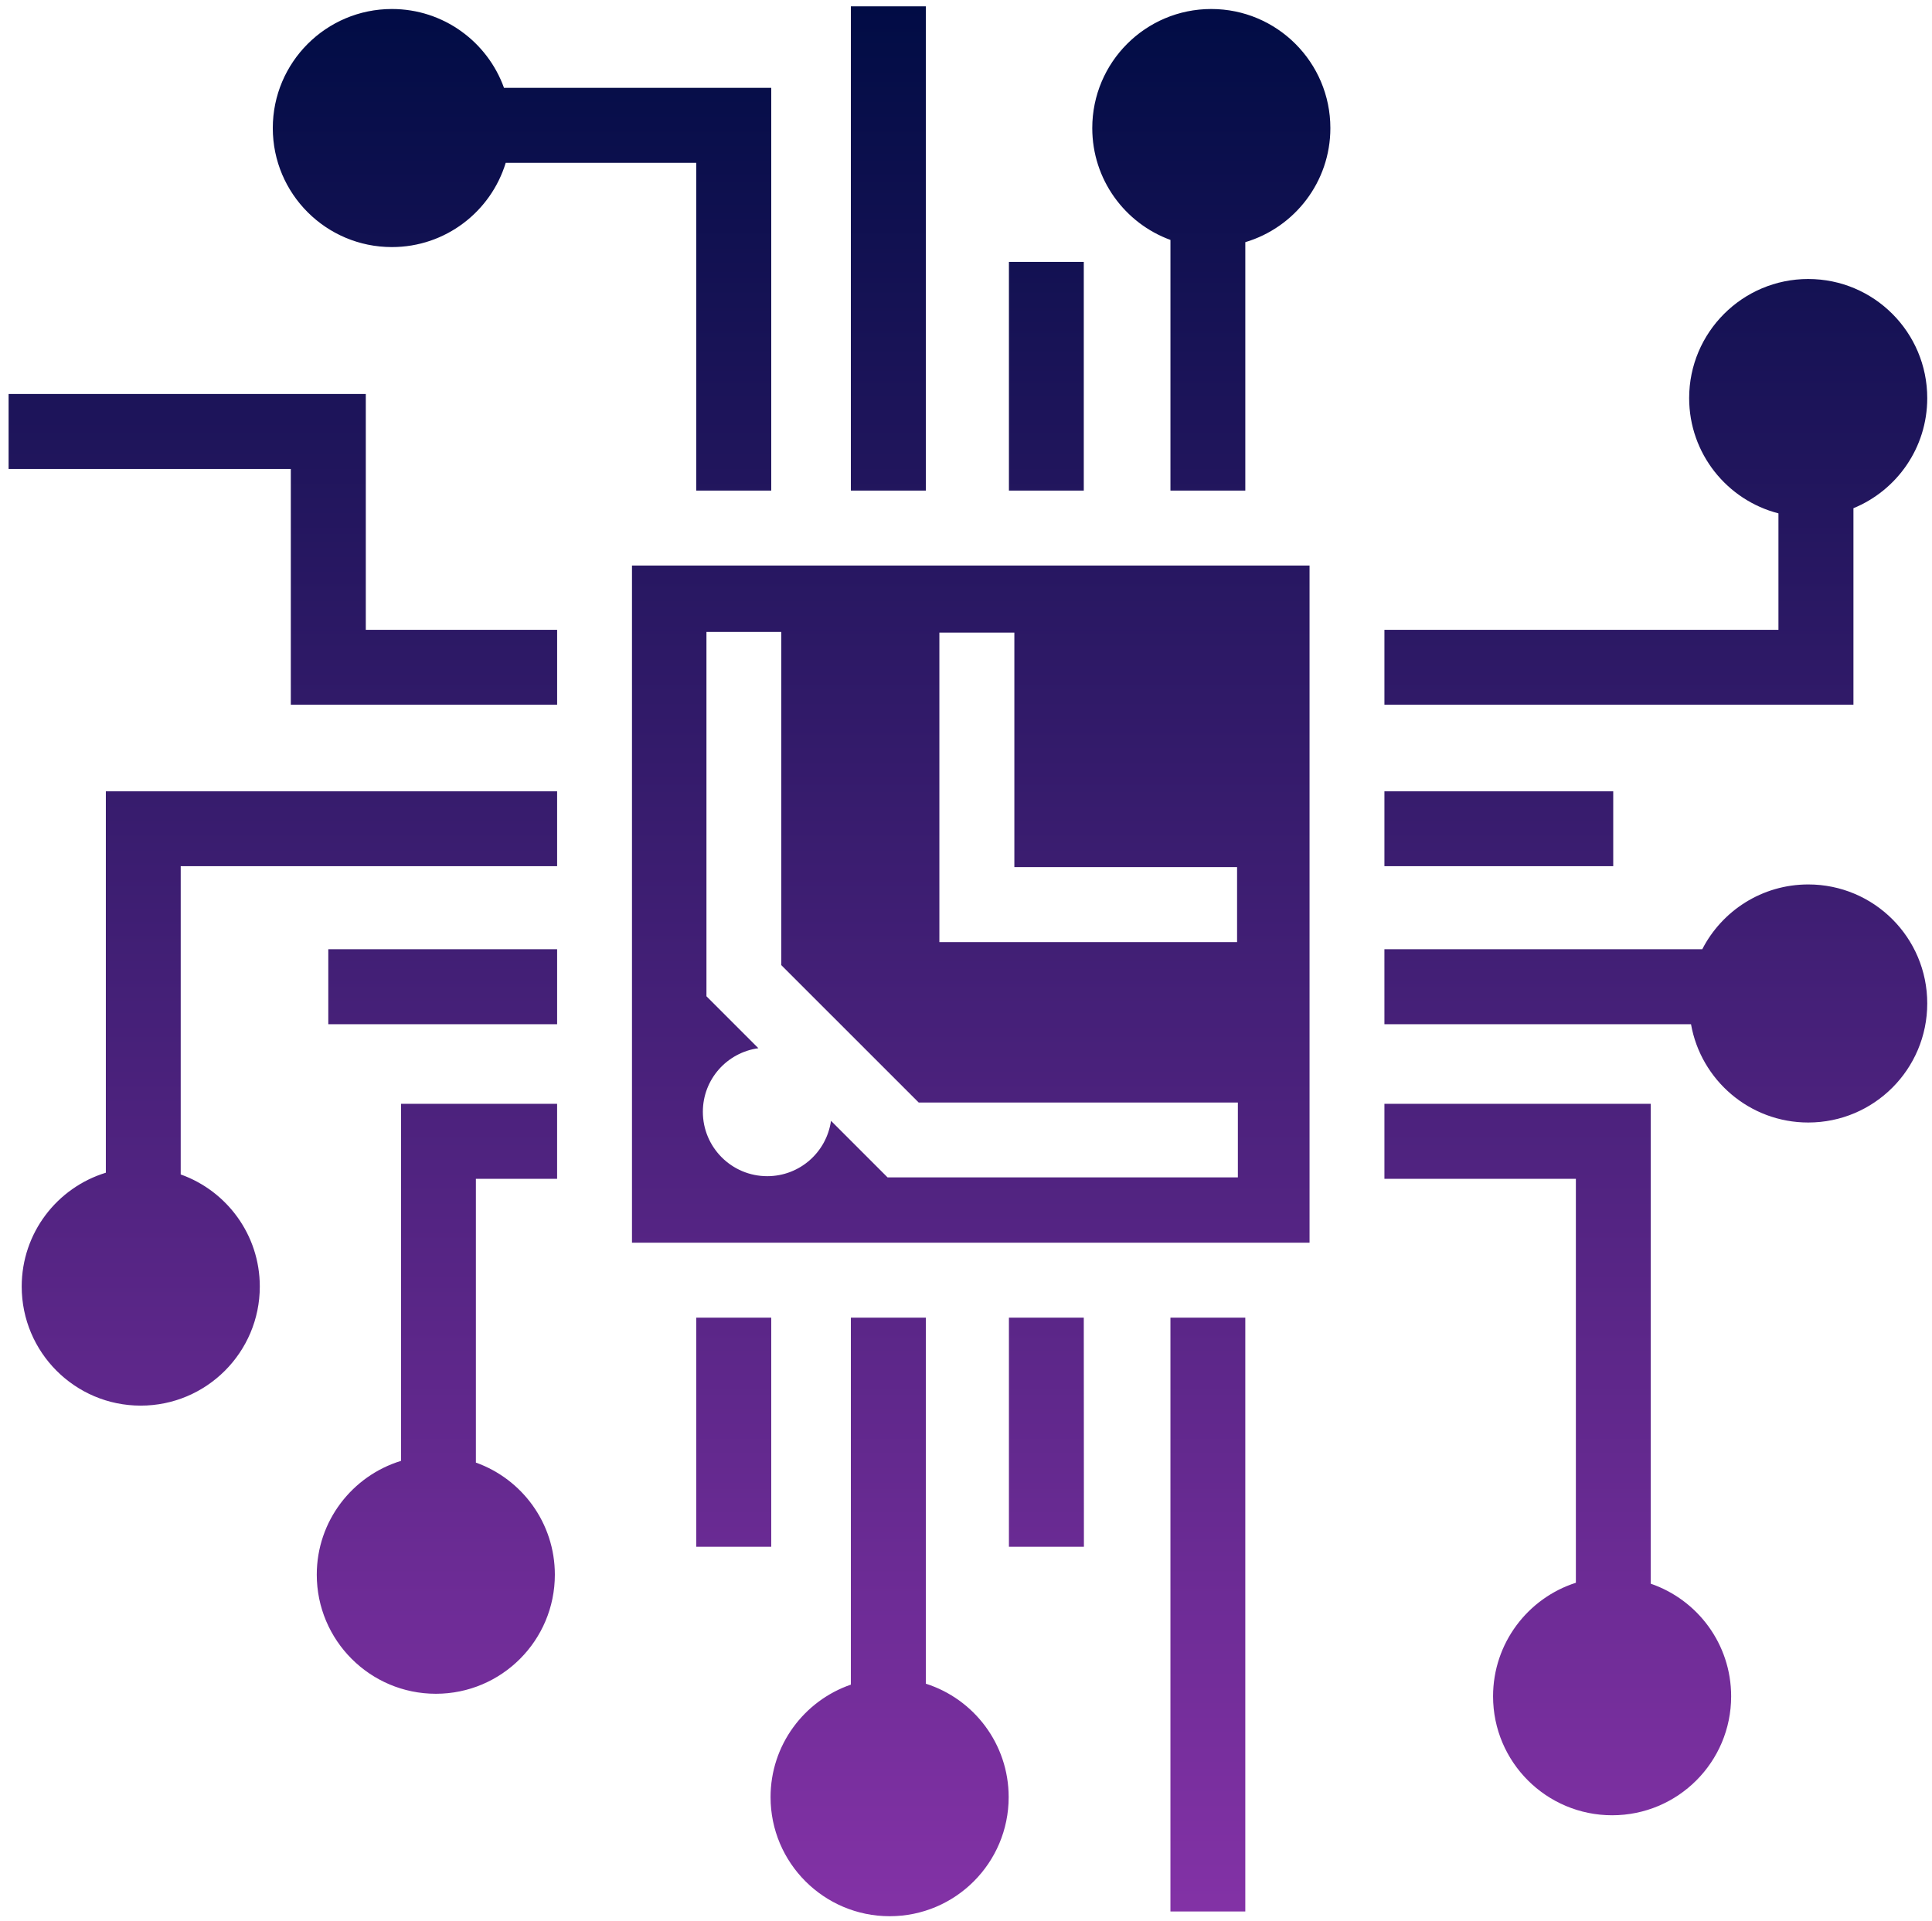 <svg width="178" height="177" viewBox="0 0 178 177" fill="none" xmlns="http://www.w3.org/2000/svg">
<path d="M78.392 0.586V45.202H85.301V0.585H78.392L78.392 0.586ZM36.107 0.83C30.05 0.83 25.133 5.746 25.133 11.804C25.133 17.861 30.05 22.766 36.107 22.766C41.05 22.766 45.224 19.495 46.593 15.002H64.146V45.202H71.056V8.093H46.434C44.915 3.86 40.862 0.83 36.107 0.83ZM111.595 0.83C105.538 0.83 100.633 5.746 100.633 11.804C100.633 16.54 103.632 20.573 107.836 22.107V45.202H114.733V22.314C119.262 20.966 122.57 16.77 122.57 11.804C122.57 5.746 117.653 0.83 111.596 0.83H111.595ZM92.955 24.133V45.202H99.852V24.133H92.955H92.955ZM166.6 25.707C160.543 25.707 155.626 30.624 155.626 36.682C155.626 41.792 159.121 46.086 163.853 47.302V58.032H127.55V64.929H170.762V46.827C174.755 45.189 177.562 41.267 177.562 36.682C177.562 30.625 172.657 25.708 166.599 25.708L166.6 25.707ZM0.792 36.304V43.213H26.793V64.929H51.33V58.031H33.702V36.303H0.792L0.792 36.304ZM58.226 52.112V114.502H120.652V52.111H58.227L58.226 52.112ZM65.085 58.227H71.983V88.929L84.642 101.587H114.048V108.485H81.773L80.76 107.472L76.561 103.272C76.157 106.157 73.686 108.375 70.69 108.375C67.412 108.375 64.756 105.72 64.756 102.442C64.756 99.442 66.981 96.981 69.871 96.583L66.1 92.81L65.087 91.797V58.227L65.085 58.227ZM86.546 58.289H93.455V79.895H113.975L113.975 86.805H86.547V58.289L86.546 58.289ZM9.752 72.912V108.056C5.263 109.428 2 113.602 2 118.542C2 124.599 6.905 129.516 12.963 129.516C19.02 129.516 23.936 124.599 23.936 118.543C23.936 113.779 20.893 109.729 16.649 108.215V79.809H51.329V72.913H9.752V72.912ZM127.55 72.912V79.809H148.631V72.913H127.549L127.55 72.912ZM166.6 81.494C162.343 81.494 158.653 83.92 156.834 87.463H127.549L127.55 94.372H155.797C156.705 99.516 161.197 103.43 166.6 103.43C172.657 103.43 177.562 98.513 177.562 92.456C177.562 86.398 172.657 81.494 166.6 81.494V81.494ZM30.247 87.463V94.372H51.329V87.463H30.247ZM36.949 101.709V134.606C32.457 135.979 29.185 140.153 29.185 145.092C29.185 151.149 34.102 156.066 40.159 156.066C46.216 156.066 51.12 151.149 51.12 145.092C51.12 140.329 48.087 136.278 43.845 134.765V108.617H51.328V101.708H36.949L36.949 101.709ZM127.55 101.709V108.618H145.189V145.838C140.766 147.253 137.56 151.408 137.56 156.298C137.559 162.356 142.476 167.261 148.533 167.261C154.591 167.261 159.495 162.356 159.495 156.299C159.495 151.486 156.396 147.401 152.085 145.923V101.709H127.548H127.55ZM64.146 121.41V142.517H71.056V121.41H64.146ZM78.392 121.41V155.224C74.091 156.706 70.994 160.784 70.994 165.588C70.994 171.645 75.911 176.562 81.969 176.562C88.026 176.562 92.931 171.644 92.931 165.588C92.931 160.693 89.727 156.548 85.301 155.138V121.41H78.392ZM92.955 121.41V142.517H99.864L99.852 121.411H92.955L92.955 121.41ZM107.835 121.41V176.123H114.732V121.41H107.836H107.835Z" fill="url(#paint0_linear_64_48)"/>
<defs>
<linearGradient id="paint0_linear_64_48" x1="89.177" y1="0.585" x2="89.177" y2="176.562" gradientUnits="userSpaceOnUse">
<stop stop-color="#010C45"/>
<stop offset="1" stop-color="#8332A6"/>
</linearGradient>
</defs>
</svg>
